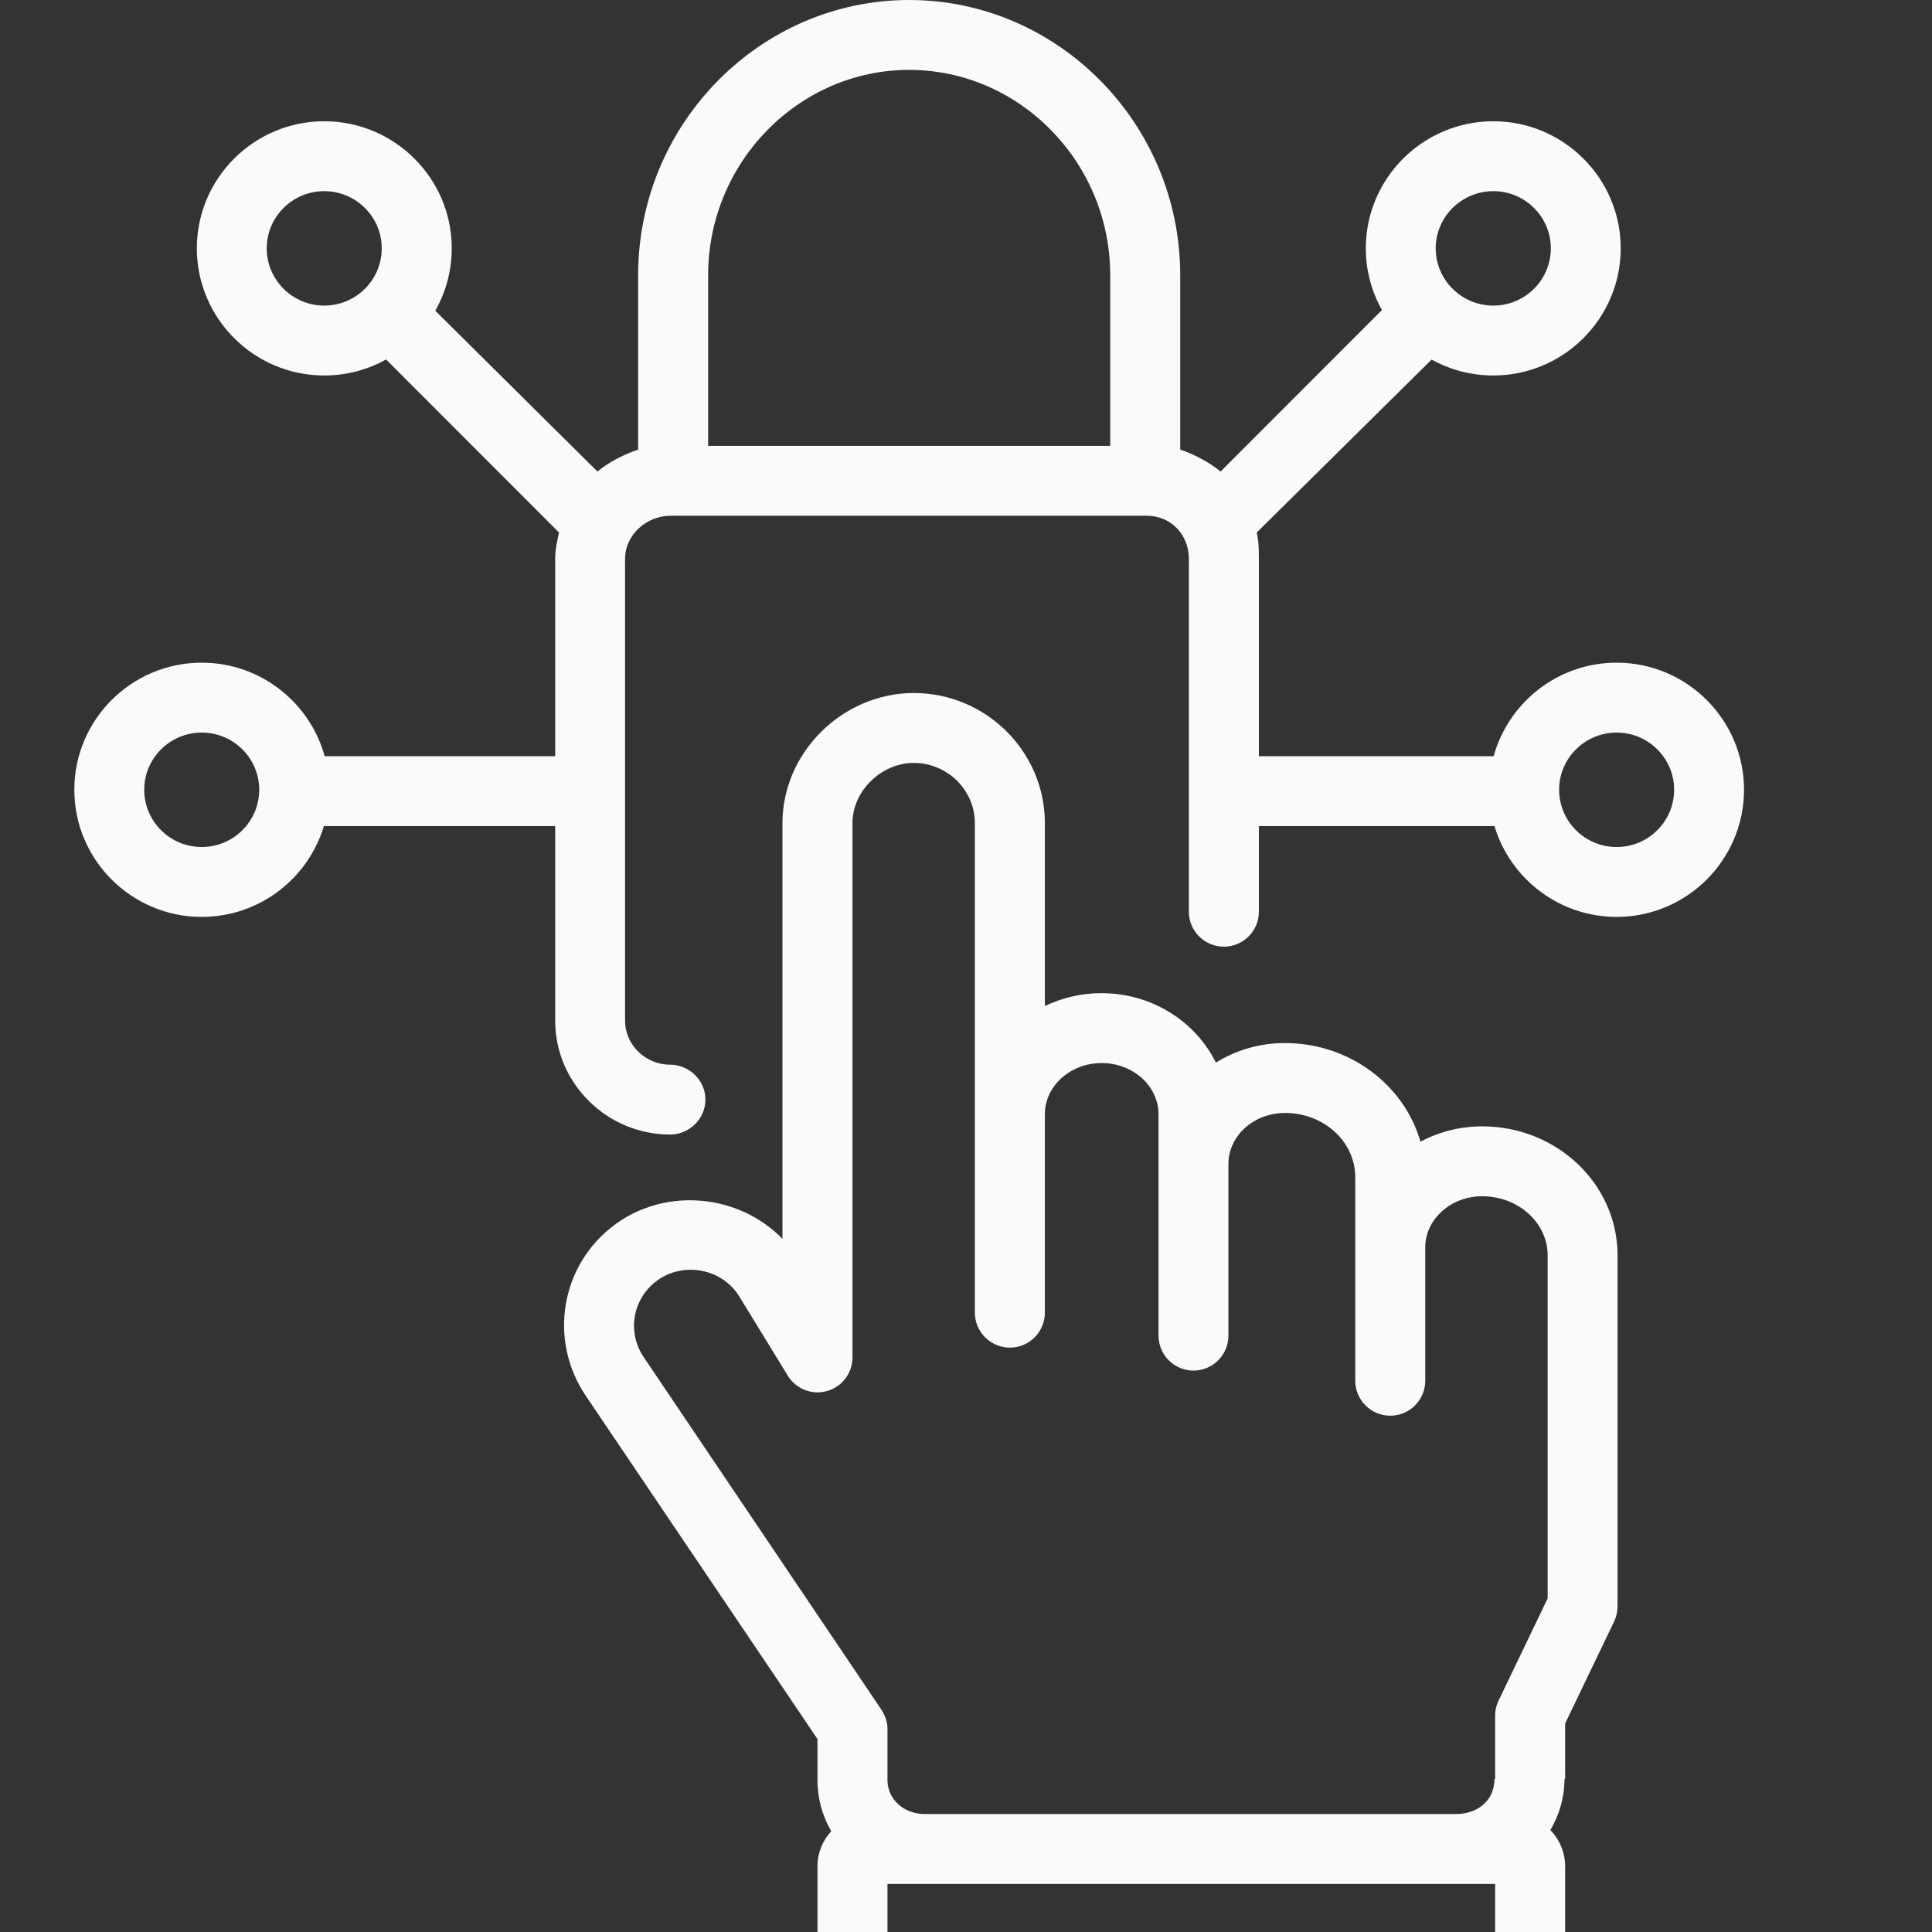 <svg width="17" height="17" viewBox="0 0 17 17" fill="none" xmlns="http://www.w3.org/2000/svg">
<rect x="0" y="0" width="17" height="17" fill="#333333" stroke="none"/>
<g clip-path="url(#clip0_4609_15160)">
<path d="M13.043 9.911C12.846 9.911 12.66 9.96 12.499 10.046C12.356 9.546 11.875 9.178 11.306 9.178C11.082 9.178 10.874 9.241 10.699 9.35C10.52 8.989 10.137 8.739 9.692 8.739C9.512 8.739 9.347 8.78 9.194 8.852V7.243C9.194 6.612 8.675 6.098 8.04 6.098C7.418 6.098 6.885 6.617 6.885 7.243V10.901C6.5 10.505 5.861 10.447 5.417 10.771C4.933 11.123 4.821 11.788 5.155 12.283L7.193 15.302V15.664C7.193 15.827 7.237 15.98 7.314 16.113C7.239 16.195 7.193 16.303 7.193 16.423V17.539C7.193 17.793 7.4 18 7.655 18H13.31C13.565 18 13.772 17.793 13.772 17.539V16.423C13.772 16.299 13.722 16.186 13.642 16.103C13.721 15.969 13.766 15.816 13.766 15.654H13.772V15.165L14.203 14.268C14.223 14.227 14.233 14.181 14.233 14.135V11.045C14.233 10.419 13.699 9.911 13.043 9.911ZM5.663 11.94C5.515 11.72 5.567 11.425 5.782 11.268C6.015 11.098 6.355 11.162 6.506 11.409L6.932 12.105C7.004 12.222 7.145 12.278 7.277 12.24C7.41 12.203 7.501 12.082 7.501 11.944V7.243C7.501 6.958 7.757 6.713 8.04 6.713C8.335 6.713 8.578 6.951 8.578 7.243V11.55C8.578 11.72 8.716 11.858 8.886 11.858C9.056 11.858 9.194 11.72 9.194 11.55V9.804C9.194 9.556 9.418 9.354 9.694 9.354C9.969 9.354 10.194 9.556 10.194 9.804V11.752C10.194 11.922 10.332 12.06 10.502 12.06C10.672 12.06 10.809 11.922 10.809 11.752V10.243C10.809 9.995 11.031 9.793 11.307 9.793C11.649 9.793 11.925 10.046 11.925 10.357V12.149C11.925 12.319 12.063 12.457 12.233 12.457C12.403 12.457 12.541 12.319 12.541 12.149V10.976C12.541 10.728 12.767 10.526 13.042 10.526C13.359 10.526 13.618 10.759 13.618 11.045V14.065L13.187 14.962C13.167 15.003 13.156 15.049 13.156 15.095V15.654H13.15C13.15 15.846 12.998 15.962 12.812 15.962H8.137C7.95 15.962 7.809 15.829 7.809 15.664V15.209C7.809 15.147 7.785 15.088 7.751 15.037L5.663 11.94ZM13.156 17.385H7.809V16.577H13.156V17.385Z" fill="#FAFAFA"/>
<path d="M14.225 5.831C13.709 5.831 13.274 6.18 13.143 6.654H11.077V4.918C11.077 4.838 11.076 4.76 11.058 4.686L12.597 3.164C12.758 3.253 12.943 3.304 13.14 3.304C13.758 3.304 14.261 2.802 14.261 2.185C14.261 1.569 13.758 1.067 13.14 1.067C12.521 1.067 12.018 1.569 12.018 2.185C12.018 2.382 12.07 2.567 12.16 2.728L10.74 4.149C10.635 4.062 10.5 3.995 10.385 3.956V2.422C10.385 1.087 9.309 0 8 0C6.691 0 5.615 1.087 5.615 2.422V3.956C5.5 3.995 5.361 4.062 5.257 4.149L3.83 2.734C3.922 2.572 3.975 2.385 3.975 2.185C3.975 1.569 3.472 1.067 2.853 1.067C2.235 1.067 1.732 1.569 1.732 2.185C1.732 2.802 2.235 3.304 2.853 3.304C3.051 3.304 3.236 3.253 3.397 3.163L4.919 4.686C4.902 4.761 4.885 4.838 4.885 4.918V6.654H2.857C2.726 6.18 2.291 5.831 1.775 5.831C1.157 5.831 0.654 6.333 0.654 6.949C0.654 7.566 1.157 8.068 1.775 8.068C2.282 8.068 2.711 7.731 2.85 7.269H4.885V8.981C4.885 9.533 5.342 9.983 5.896 9.983C6.066 9.983 6.207 9.845 6.207 9.675C6.207 9.505 6.064 9.368 5.894 9.368C5.68 9.368 5.5 9.194 5.5 8.981V4.918C5.5 4.705 5.689 4.538 5.903 4.538H10.09C10.304 4.538 10.461 4.705 10.461 4.918V8.023C10.461 8.192 10.599 8.33 10.769 8.33C10.939 8.33 11.077 8.192 11.077 8.023V7.269H13.15C13.289 7.731 13.718 8.068 14.225 8.068C14.843 8.068 15.346 7.566 15.346 6.949C15.346 6.333 14.843 5.831 14.225 5.831ZM13.14 1.682C13.419 1.682 13.646 1.908 13.646 2.185C13.646 2.463 13.419 2.689 13.14 2.689C12.861 2.689 12.633 2.463 12.633 2.185C12.633 1.908 12.861 1.682 13.14 1.682ZM2.347 2.185C2.347 1.908 2.574 1.682 2.853 1.682C3.132 1.682 3.359 1.908 3.359 2.185C3.359 2.463 3.132 2.689 2.853 2.689C2.574 2.689 2.347 2.463 2.347 2.185ZM1.775 7.453C1.496 7.453 1.269 7.227 1.269 6.949C1.269 6.672 1.496 6.446 1.775 6.446C2.054 6.446 2.281 6.672 2.281 6.949C2.281 7.227 2.054 7.453 1.775 7.453ZM9.769 3.923H6.231V2.422C6.231 1.426 7.03 0.615 8 0.615C8.97 0.615 9.769 1.426 9.769 2.422V3.923ZM14.225 7.453C13.946 7.453 13.719 7.227 13.719 6.949C13.719 6.672 13.946 6.446 14.225 6.446C14.504 6.446 14.731 6.672 14.731 6.949C14.731 7.227 14.504 7.453 14.225 7.453Z" fill="#FAFAFA"/>
</g>
<defs>
<clipPath id="clip0_4609_15160">
<rect width="18" height="18" fill="white" transform="translate(-1)"/>
</clipPath>
</defs>
</svg>
